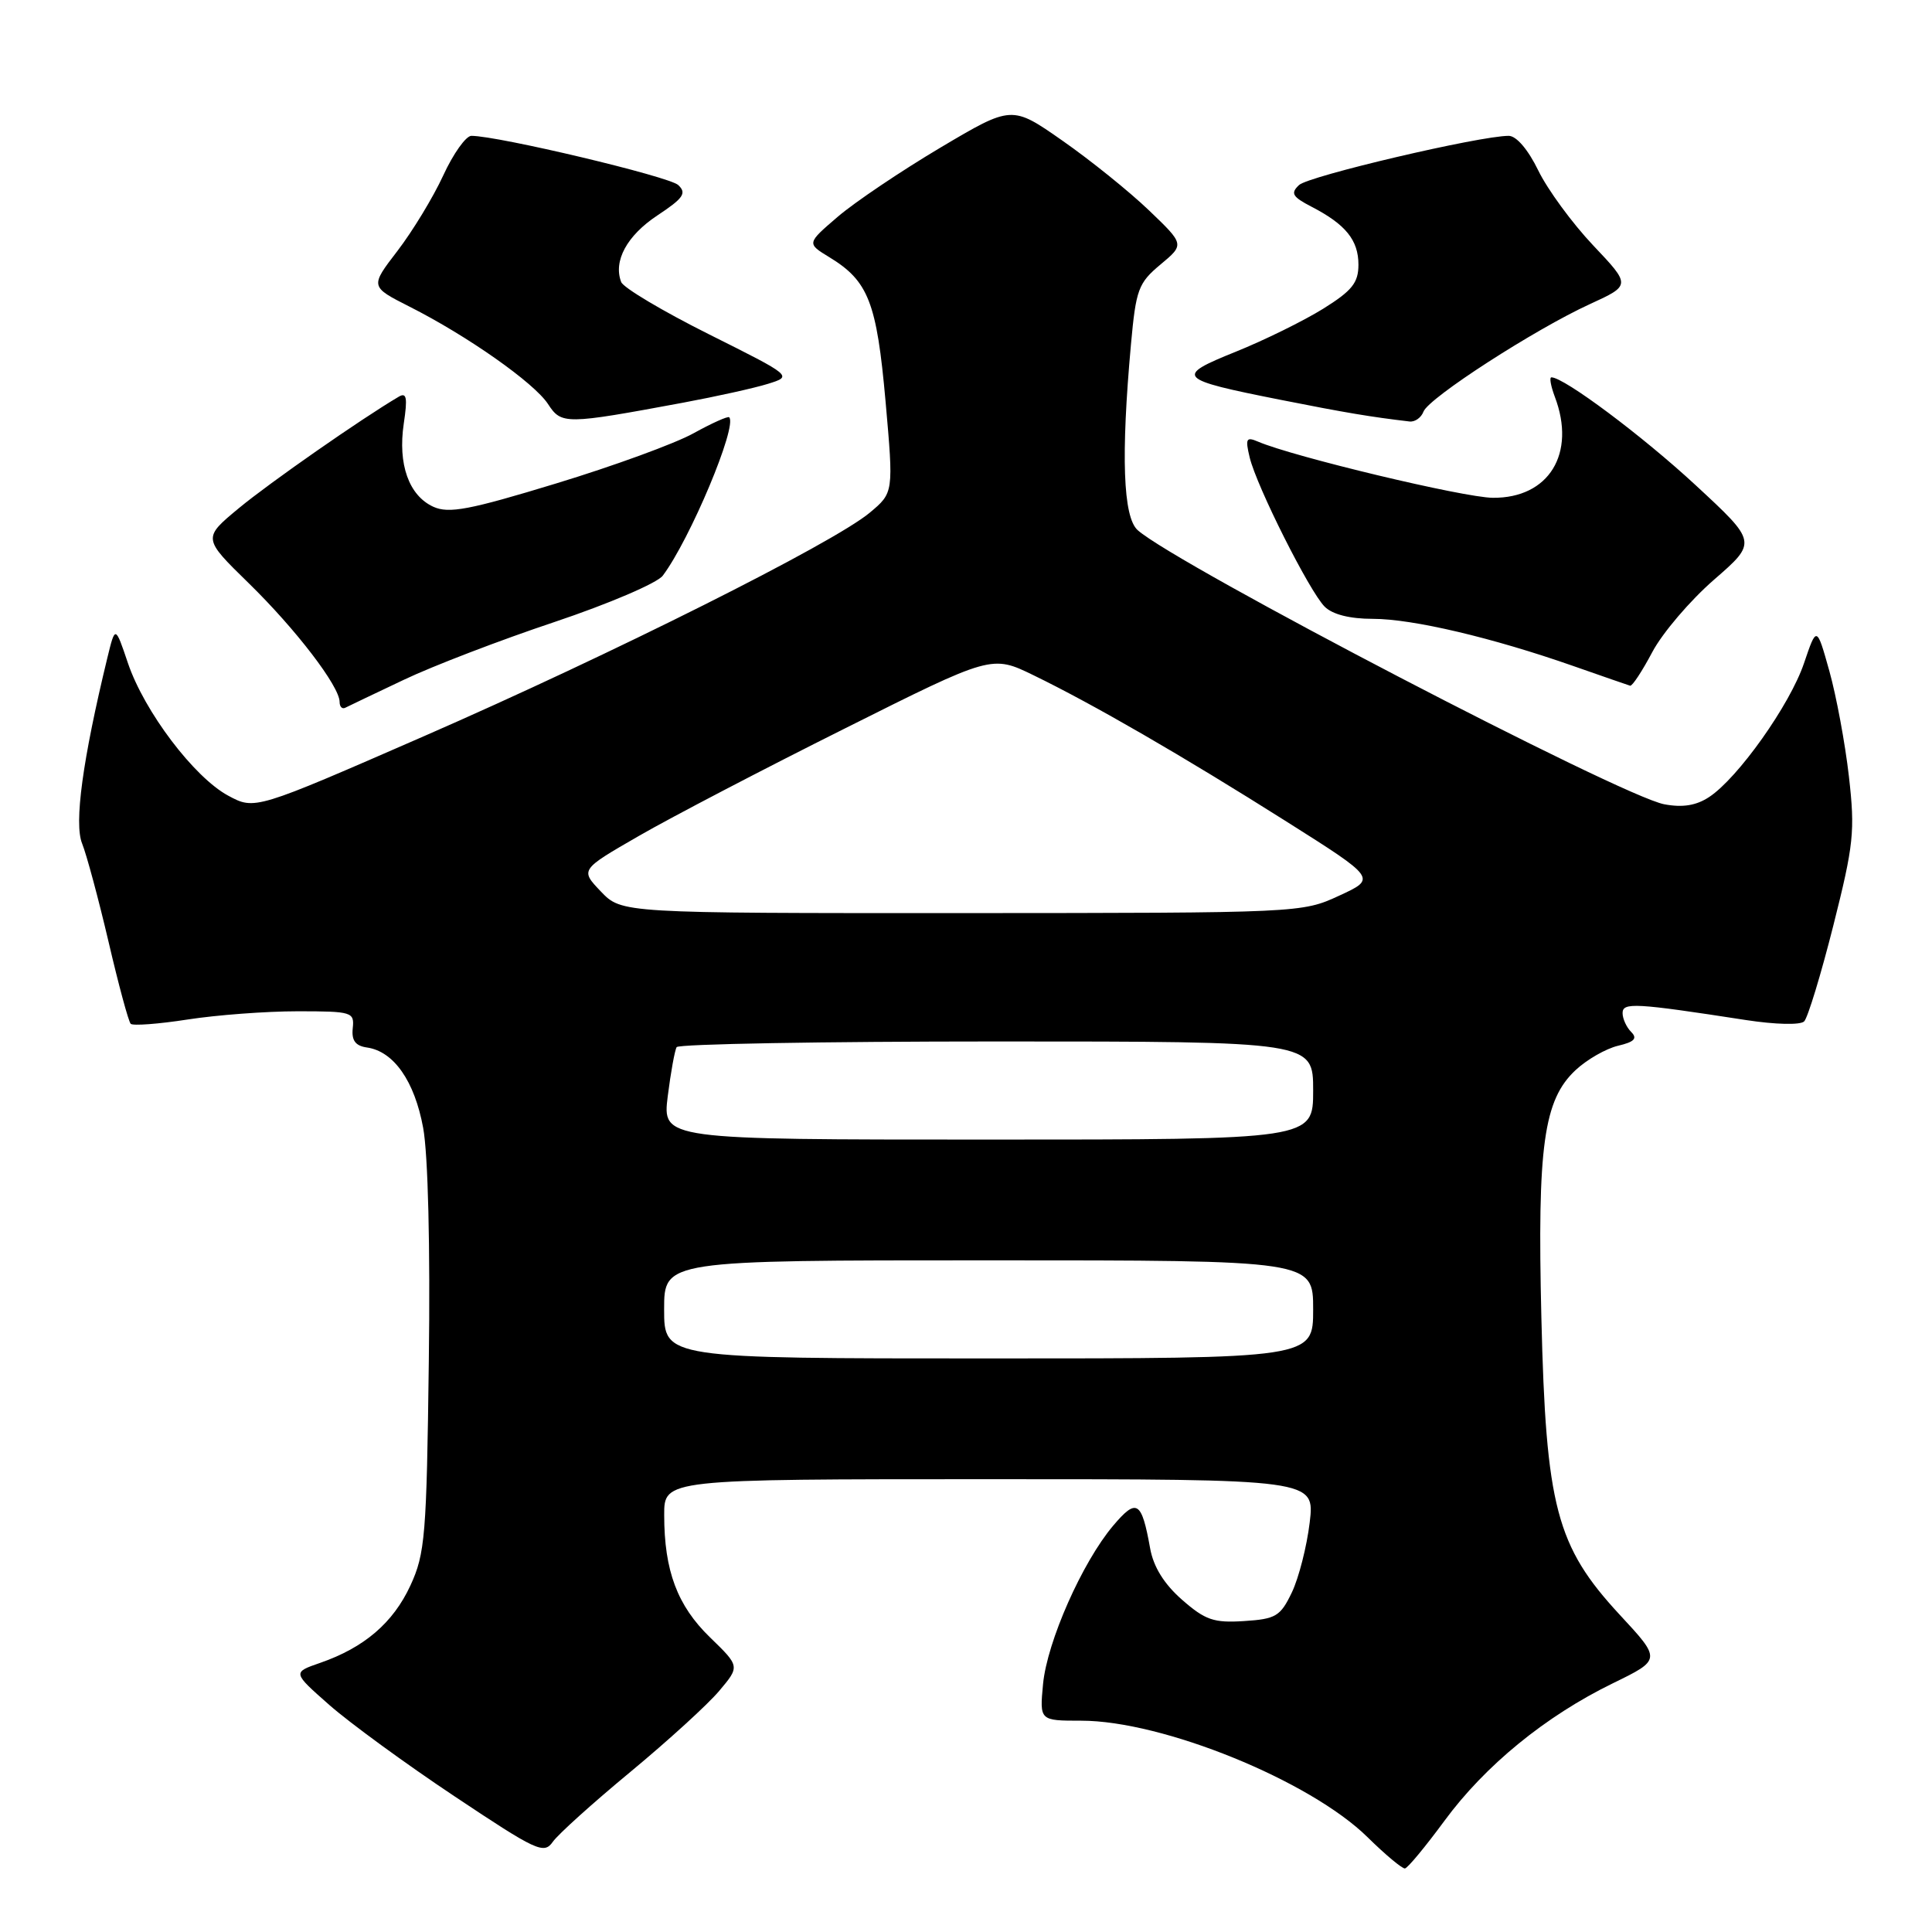<?xml version="1.0" encoding="UTF-8" standalone="no"?>
<!DOCTYPE svg PUBLIC "-//W3C//DTD SVG 1.1//EN" "http://www.w3.org/Graphics/SVG/1.1/DTD/svg11.dtd" >
<svg xmlns="http://www.w3.org/2000/svg" xmlns:xlink="http://www.w3.org/1999/xlink" version="1.1" viewBox="0 0 256 256">
 <g >
 <path fill="currentColor"
d=" M 191.38 241.29 C 196.77 233.95 204.78 227.40 213.70 223.05 C 220.14 219.91 220.14 219.91 214.60 213.94 C 206.22 204.88 204.84 199.66 204.24 174.58 C 203.69 151.84 204.54 145.73 208.79 141.78 C 210.28 140.39 212.80 138.95 214.39 138.57 C 216.57 138.06 217.00 137.60 216.14 136.74 C 215.52 136.12 215.00 134.99 215.00 134.24 C 215.00 132.80 216.64 132.89 231.34 135.16 C 235.25 135.76 238.56 135.84 239.06 135.34 C 239.54 134.86 241.28 129.15 242.92 122.66 C 245.63 111.91 245.82 110.16 244.99 102.88 C 244.49 98.50 243.32 92.21 242.40 88.92 C 240.72 82.93 240.72 82.93 239.04 87.88 C 237.18 93.39 230.28 103.11 226.47 105.61 C 224.76 106.74 222.95 107.03 220.52 106.57 C 214.81 105.50 155.91 74.84 150.75 70.25 C 148.81 68.52 148.52 60.40 149.86 45.61 C 150.52 38.36 150.83 37.50 153.77 35.05 C 156.96 32.39 156.96 32.39 152.23 27.86 C 149.63 25.37 144.48 21.22 140.78 18.64 C 134.07 13.95 134.07 13.95 124.61 19.56 C 119.41 22.65 113.29 26.77 111.02 28.71 C 106.89 32.25 106.89 32.25 109.89 34.08 C 115.07 37.23 116.17 40.06 117.34 53.17 C 118.41 65.29 118.41 65.29 115.24 67.94 C 110.39 71.99 81.05 86.69 56.13 97.57 C 33.77 107.33 33.77 107.33 30.24 105.43 C 25.72 103.00 19.12 94.27 16.95 87.86 C 15.27 82.88 15.27 82.88 14.22 87.19 C 10.94 100.71 9.80 109.11 10.88 111.77 C 11.48 113.27 13.06 119.14 14.39 124.82 C 15.71 130.49 17.03 135.37 17.32 135.66 C 17.61 135.94 21.00 135.69 24.86 135.09 C 28.72 134.49 35.28 134.00 39.43 134.00 C 46.66 134.00 46.97 134.10 46.74 136.25 C 46.57 137.87 47.09 138.58 48.63 138.80 C 52.18 139.31 54.93 143.25 56.07 149.44 C 56.72 152.95 57.02 165.25 56.82 180.38 C 56.53 203.49 56.33 205.87 54.38 210.09 C 52.09 215.04 48.25 218.32 42.42 220.34 C 38.75 221.61 38.75 221.61 43.63 225.91 C 46.31 228.27 53.78 233.73 60.24 238.03 C 71.13 245.29 72.07 245.73 73.25 244.05 C 73.95 243.05 78.58 238.88 83.55 234.77 C 88.51 230.66 93.80 225.84 95.30 224.05 C 98.04 220.80 98.04 220.80 94.08 216.96 C 89.75 212.76 88.01 208.13 88.01 200.75 C 88.00 196.00 88.00 196.00 131.12 196.00 C 174.23 196.00 174.23 196.00 173.54 201.75 C 173.16 204.91 172.10 209.07 171.18 211.00 C 169.66 214.17 169.06 214.53 164.84 214.80 C 160.83 215.06 159.70 214.67 156.62 211.97 C 154.25 209.89 152.84 207.62 152.40 205.17 C 151.27 198.87 150.62 198.47 147.50 202.16 C 143.41 207.00 138.75 217.52 138.21 223.14 C 137.75 228.00 137.75 228.00 143.27 228.00 C 154.07 228.00 173.58 235.94 181.20 243.43 C 183.56 245.76 185.80 247.62 186.16 247.58 C 186.52 247.54 188.87 244.70 191.38 241.29 Z  M 53.48 90.09 C 57.31 88.26 66.31 84.81 73.47 82.42 C 80.63 80.02 87.09 77.26 87.82 76.28 C 91.43 71.48 97.75 56.42 96.62 55.29 C 96.45 55.12 94.32 56.07 91.90 57.41 C 89.48 58.76 81.29 61.75 73.69 64.06 C 62.18 67.57 59.48 68.08 57.42 67.15 C 54.18 65.67 52.70 61.52 53.50 56.14 C 54.02 52.68 53.88 51.95 52.83 52.57 C 47.89 55.48 35.70 63.98 31.67 67.32 C 26.85 71.31 26.85 71.31 32.95 77.27 C 39.19 83.36 45.00 90.95 45.00 93.01 C 45.00 93.65 45.34 93.99 45.75 93.78 C 46.16 93.57 49.64 91.91 53.48 90.09 Z  M 218.94 86.40 C 220.28 83.87 223.96 79.56 227.11 76.82 C 232.84 71.84 232.84 71.84 224.67 64.28 C 217.64 57.77 207.25 50.00 205.57 50.00 C 205.28 50.00 205.49 51.15 206.02 52.57 C 208.88 60.09 205.24 66.03 197.80 65.96 C 193.97 65.93 171.32 60.51 166.70 58.52 C 165.13 57.85 164.99 58.11 165.59 60.62 C 166.53 64.49 173.50 78.35 175.52 80.38 C 176.56 81.42 178.85 82.00 181.91 82.00 C 187.18 82.00 197.74 84.49 208.50 88.26 C 212.35 89.61 215.73 90.78 216.00 90.86 C 216.28 90.94 217.60 88.93 218.94 86.40 Z  M 90.50 53.36 C 94.90 52.54 99.97 51.42 101.76 50.86 C 105.03 49.84 105.03 49.84 93.93 44.29 C 87.83 41.24 82.60 38.13 82.31 37.37 C 81.24 34.59 83.07 31.22 87.10 28.55 C 90.56 26.26 91.02 25.60 89.87 24.52 C 88.68 23.39 66.01 18.00 62.46 18.00 C 61.74 18.00 60.06 20.36 58.73 23.25 C 57.40 26.14 54.67 30.63 52.67 33.24 C 49.03 37.98 49.03 37.98 54.26 40.63 C 61.94 44.51 70.77 50.72 72.61 53.53 C 74.40 56.27 74.87 56.26 90.50 53.36 Z  M 188.62 54.54 C 189.32 52.71 203.37 43.64 210.66 40.30 C 216.11 37.80 216.11 37.80 211.09 32.50 C 208.33 29.58 205.06 25.12 203.83 22.59 C 202.49 19.83 200.93 18.00 199.91 18.00 C 196.07 18.00 173.39 23.32 172.13 24.52 C 170.97 25.61 171.24 26.07 173.78 27.39 C 178.31 29.73 180.00 31.82 180.00 35.07 C 180.00 37.47 179.16 38.52 175.31 40.92 C 172.73 42.52 167.53 45.08 163.76 46.60 C 155.59 49.89 155.93 50.25 169.69 52.98 C 178.31 54.69 181.66 55.25 186.78 55.85 C 187.49 55.93 188.32 55.34 188.62 54.54 Z  M 88.00 173.50 C 88.00 167.00 88.00 167.00 131.00 167.00 C 174.00 167.00 174.00 167.00 174.00 173.50 C 174.00 180.00 174.00 180.00 131.00 180.00 C 88.00 180.00 88.00 180.00 88.00 173.50 Z  M 88.48 145.25 C 88.88 142.09 89.41 139.16 89.66 138.75 C 89.91 138.34 108.99 138.00 132.06 138.00 C 174.00 138.00 174.00 138.00 174.00 144.50 C 174.00 151.00 174.00 151.00 130.88 151.00 C 87.77 151.00 87.77 151.00 88.48 145.25 Z  M 79.62 118.13 C 76.87 115.25 76.87 115.25 84.68 110.75 C 88.98 108.27 101.25 101.87 111.96 96.52 C 131.41 86.78 131.41 86.78 136.96 89.48 C 144.88 93.33 156.68 100.15 170.45 108.85 C 182.40 116.40 182.40 116.40 177.45 118.68 C 172.52 120.96 172.28 120.97 127.44 120.99 C 82.37 121.00 82.37 121.00 79.62 118.13 Z "/>
</g>
</svg>